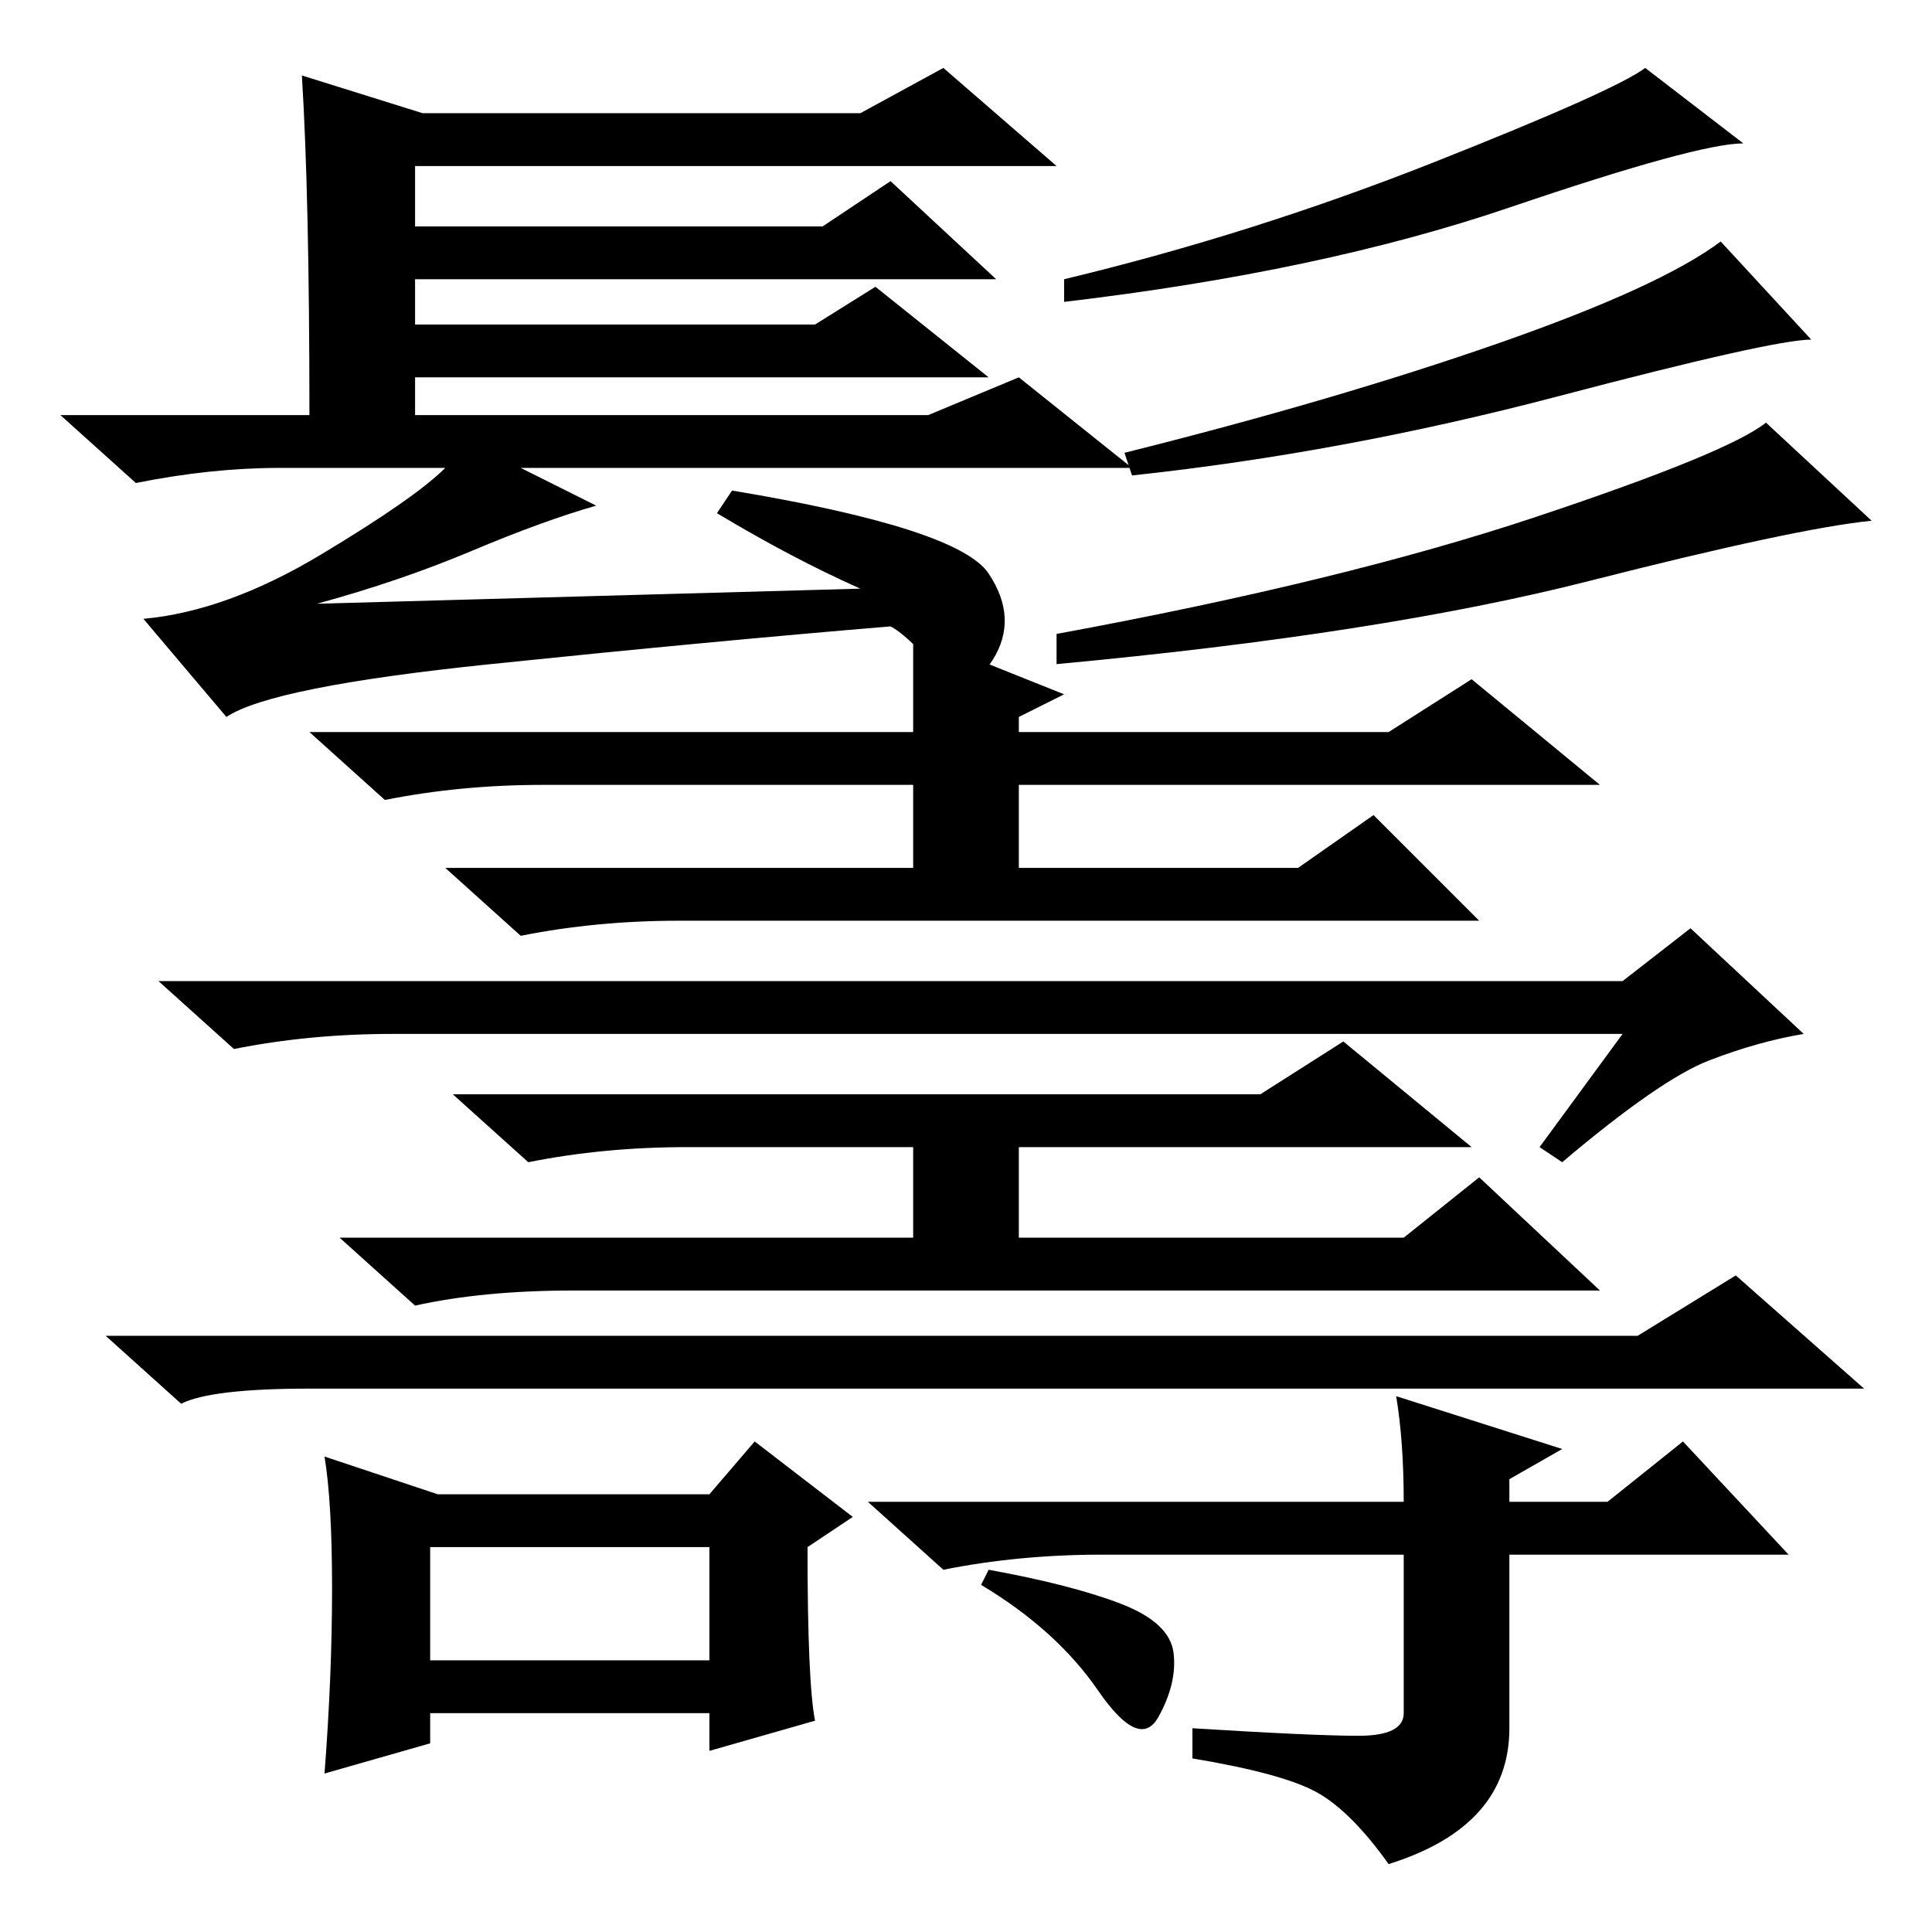 <?xml version="1.0" standalone="no"?>
<!DOCTYPE svg PUBLIC "-//W3C//DTD SVG 1.1//EN" "http://www.w3.org/Graphics/SVG/1.1/DTD/svg11.dtd" >
<svg xmlns="http://www.w3.org/2000/svg" xmlns:xlink="http://www.w3.org/1999/xlink" version="1.1" viewBox="0 -36 256 256">
  <g transform="matrix(1 0 0 -1 0 220)">
   <path fill="currentColor"
d="M40 246l16 -5h58l11 6l15 -13h-85v-8h54l9 6l14 -13h-77v-6h53l8 5l15 -12h-76v-5h68l12 5l15 -12h-81l10 -5q-7 -2 -16.5 -6t-20.5 -7l72 2q-9 4 -19 10l2 3q30 -5 34 -11t0.5 -11.5t-7.5 -1t-6 5.5q-24 -2 -53 -5t-35 -7l-11 13q11 1 23.5 8.5t16.5 11.5h-22
q-9 0 -19 -2l-10 9h33q0 29 -1 45zM231 237q-6 0 -31 -8.5t-59 -12.5v3q25 6 49 15.5t28 12.5zM240 211q-5 0 -33.5 -7.5t-56.5 -10.5l-1 3q28 7 49.5 14.5t29.5 13.5zM248 187q-10 -1 -37.5 -8t-70.5 -11v4q38 7 63.5 15.5t30.5 12.5zM121 172l20 -8l-6 -3v-2h49l11 7
l17 -14h-77v-11h37l10 7l14 -14h-106q-11 0 -21 -2l-10 9h62v11h-49q-11 0 -21 -2l-10 9h80v13zM52 119q-11 0 -21 -2l-10 9h194l9 7l15 -14q-6 -1 -12.5 -3.5t-19.5 -13.5l-3 2l11 15h-163zM167 111l11 7l17 -14h-60v-12h51l10 8l16 -15h-136q-12 0 -21 -2l-10 9h76v12h-30
q-11 0 -21 -2l-10 9h107zM217 79l13 8l17 -15h-206q-13 0 -17 -2l-10 9h203zM57 36h37v15h-37v-15zM44 45.5q0 11.5 -1 17.5l15 -5h36l6 7l13 -10l-6 -4q0 -18 1 -23l-14 -4v5h-37v-4l-14 -4q1 13 1 24.5zM146 50q-11 0 -21 -2l-10 9h71q0 8 -1 14l22 -7l-7 -4v-3h13l10 8
l14 -15h-37v-23q0 -13 -16 -18q-5 7 -9.5 9.5t-16.5 4.5v4q16 -1 22 -1t6 3v21h-40zM131 48q11 -2 17.5 -4.5t7 -6.5t-2 -8.5t-8 3.5t-15.5 14z" />
  </g>

</svg>
